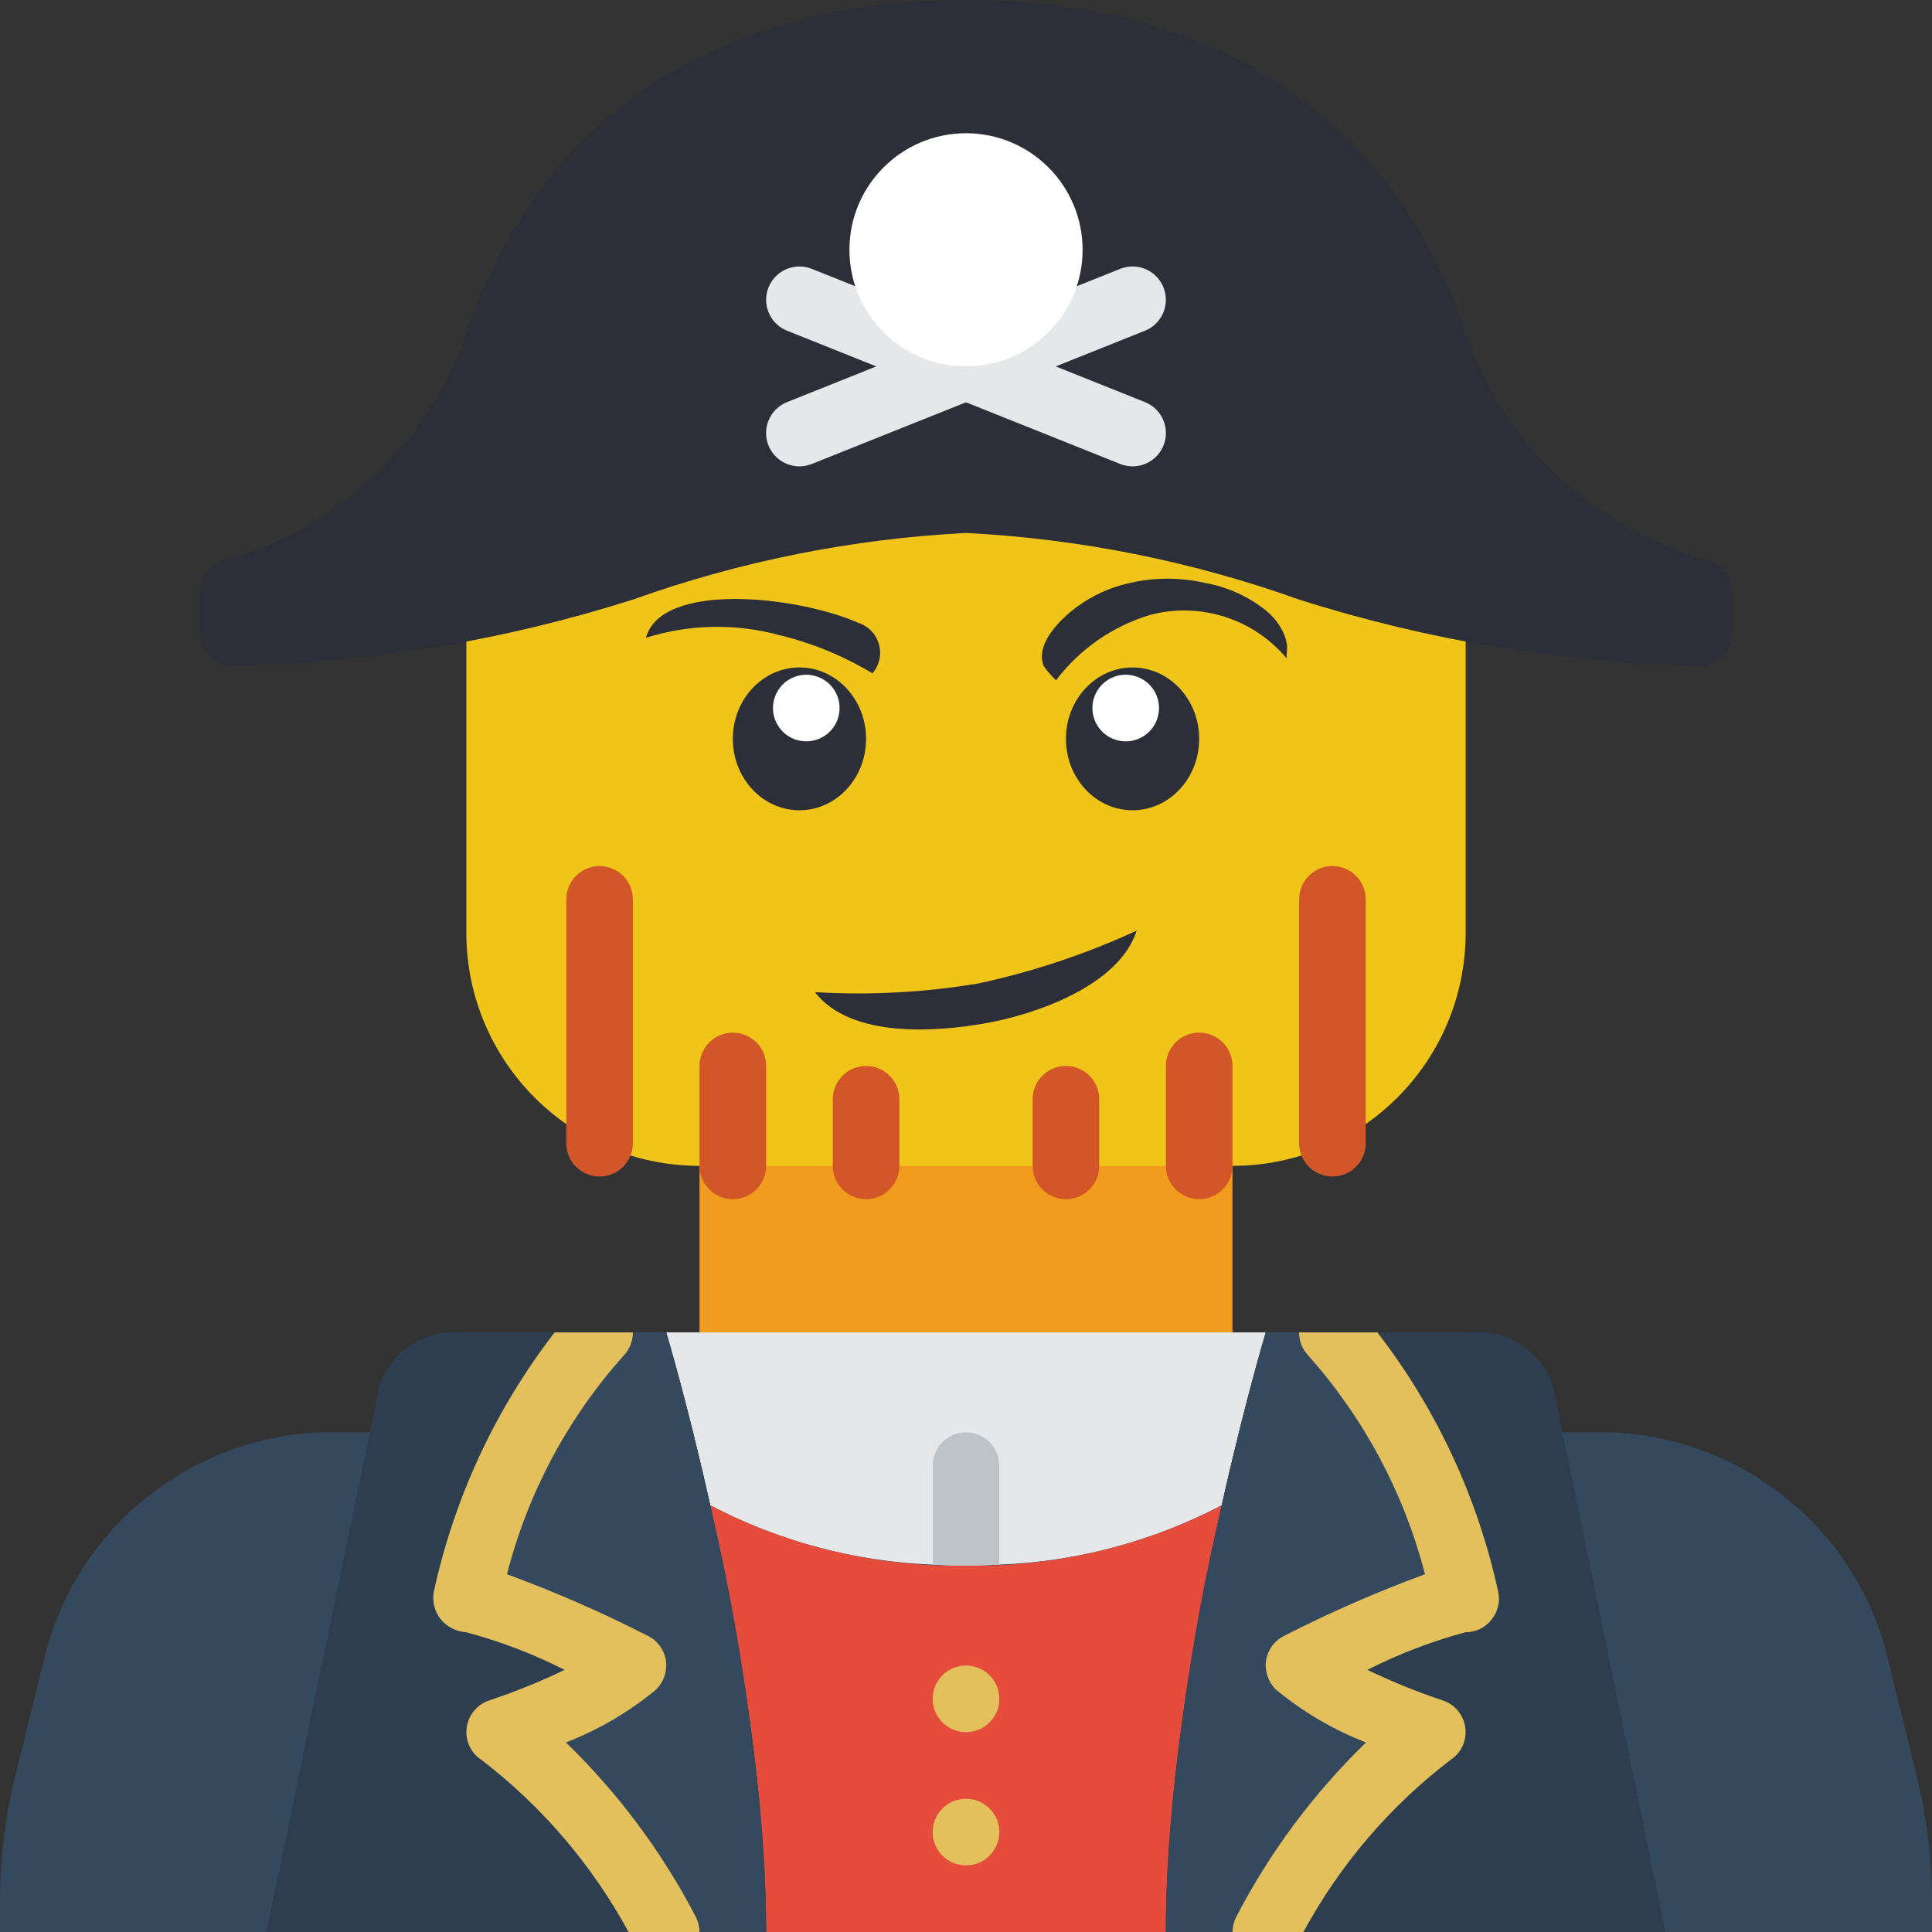 <svg height="512pt" viewBox="0 0 512 512" width="512pt" xmlns="http://www.w3.org/2000/svg"><rect x="0" y="0" width="512" height="512" fill="#333333" stroke="none"/><path d="m185.379 291.309h141.242v79.449h-141.242zm0 0" fill="#f29c1f"/><path d="m414.898 512h97.102v-7.855c.016-11.305-1.348-22.57-4.062-33.547l-8.207-33.277c-9.523-34.715-41.43-58.512-77.418-57.734h-332.625c-35.988-.777-67.895 23.02-77.418 57.734l-8.207 33.277c-2.715 10.977-4.078 22.242-4.062 33.547v7.855zm0 0" fill="#35495e"/><path d="m388.414 132.414v114.758c0 34.129-27.664 61.793-61.793 61.793h-141.242c-34.125 0-61.793-27.664-61.793-61.793v-114.758zm0 0" fill="#f0c419"/><path d="m301.242 246.621c-4.867 15.023-27.77 22.402-40.172 24.574-12.426 2.176-35.441 4.203-45.121-8.273 14.465.871 28.98.102 43.273-2.289 14.48-3.109 28.57-7.809 42.02-14.012zm0 0" fill="#2c2f38"/><path d="m231.215 178.449c-7.656-4.613-15.973-8.031-24.664-10.133-11.617-3.16-23.898-2.91-35.379.711 4.105-14.941 39.852-11.18 56.293-3.973 2.664.863 4.715 3 5.469 5.691.754 2.695.109 5.586-1.719 7.703zm0 0" fill="#2c2f38"/><path d="m229.516 195.805c0-10.449-7.902-18.922-17.652-18.922s-17.656 8.473-17.656 18.922c0 10.453 7.906 18.926 17.656 18.926s17.652-8.473 17.652-18.926zm0 0" fill="#2c2f38"/><path d="m216.812 179.387c-4.559-1.734-9.656.555-11.391 5.113-1.734 4.555.555 9.656 5.113 11.391 4.559 1.73 9.656-.559 11.391-5.113 1.73-4.559-.559-9.656-5.113-11.391zm0 0" fill="#fff"/><path d="m279.84 180.301c6.262-8.246 14.957-14.305 24.859-17.32 13.312-3.551 27.477.945 36.305 11.527-.137-.133.137-2.949.086-3.387-.145-1.145-.453-2.262-.918-3.316-1.039-2.254-2.566-4.25-4.469-5.84-4.738-3.852-10.379-6.43-16.391-7.496-7.988-1.805-16.316-1.395-24.082 1.191-4.68 1.617-8.984 4.152-12.664 7.465-3.242 2.965-8.043 8.43-5.957 13.402.965 1.352 2.047 2.613 3.23 3.773zm0 0" fill="#2c2f38"/><path d="m317.793 195.805c0-10.449-7.902-18.922-17.656-18.922-9.75 0-17.652 8.473-17.652 18.922 0 10.453 7.902 18.926 17.652 18.926 9.754 0 17.656-8.473 17.656-18.926zm0 0" fill="#2c2f38"/><path d="m306.578 184.5c-1.734-4.559-6.832-6.848-11.391-5.113-4.555 1.734-6.844 6.832-5.113 11.391 1.734 4.555 6.832 6.844 11.391 5.113 4.559-1.734 6.848-6.832 5.113-11.391zm0 0" fill="#fff"/><path d="m335.449 353.105s-5.652 18.711-11.652 45.812c-18.242 9.566-38.387 14.938-58.969 15.715-2.824.176-5.828.266-8.828.266s-6.004-.09-8.828-.266c-20.582-.777-40.727-6.148-58.969-15.715-6-27.102-11.652-45.812-11.652-45.812zm0 0" fill="#e6e7e8"/><path d="m323.797 398.918c-8.859 37.078-13.832 74.977-14.832 113.082h-105.93c-1-38.105-5.973-76.004-14.832-113.082 20.918 10.891 44.219 16.383 67.797 15.98 23.578.402 46.879-5.09 67.797-15.98zm0 0" fill="#e64c3c"/><path d="m176.551 353.105s26.484 88.273 26.484 158.895h-132.414l29.926-144.773c3.047-9.125 11.957-14.965 21.539-14.121zm0 0" fill="#2c3e50"/><path d="m441.379 512h-132.414c0-70.621 26.484-158.895 26.484-158.895h54.465c9.605-.844 18.539 4.988 21.629 14.121zm0 0" fill="#2c3e50"/><path d="m256 0c70.621 0 114.758 35.309 132.414 88.277 10.18 29.484 34.266 52.043 64.352 60.273 3.738 1.105 6.293 4.551 6.27 8.445v10.609c.012 2.375-.938 4.652-2.629 6.312-1.695 1.664-3.988 2.57-6.363 2.516-35.91-.758-71.531-6.664-105.766-17.535-28.406-10.164-58.148-16.113-88.277-17.656-30.129 1.543-59.871 7.492-88.277 17.656-34.234 10.875-69.852 16.781-105.766 17.539-2.375.055-4.668-.852-6.363-2.516-1.691-1.66-2.641-3.938-2.629-6.312v-10.613c-.023-3.895 2.531-7.34 6.27-8.445 30.09-8.23 54.172-30.789 64.352-60.273 17.656-52.969 61.793-88.277 132.414-88.277zm0 0" fill="#2c2f38"/><g fill="#d25627"><path d="m158.898 311.789c-4.879 0-8.828-3.949-8.828-8.824v-64.621c0-4.875 3.949-8.828 8.828-8.828 4.875 0 8.824 3.953 8.824 8.828v64.621c0 4.875-3.949 8.824-8.824 8.824zm0 0"/><path d="m194.207 317.793c-4.875 0-8.828-3.953-8.828-8.828v-26.48c0-4.875 3.953-8.828 8.828-8.828s8.828 3.953 8.828 8.828v26.48c0 4.875-3.953 8.828-8.828 8.828zm0 0"/><path d="m229.516 317.793c-4.875 0-8.824-3.953-8.824-8.828v-17.656c0-4.875 3.949-8.824 8.824-8.824 4.879 0 8.828 3.949 8.828 8.824v17.656c0 4.875-3.949 8.828-8.828 8.828zm0 0"/><path d="m353.105 311.789c-4.879 0-8.828-3.949-8.828-8.824v-64.621c0-4.875 3.949-8.828 8.828-8.828 4.875 0 8.824 3.953 8.824 8.828v64.621c0 4.875-3.949 8.824-8.824 8.824zm0 0"/><path d="m317.793 317.793c-4.875 0-8.828-3.953-8.828-8.828v-26.48c0-4.875 3.953-8.828 8.828-8.828s8.828 3.953 8.828 8.828v26.48c0 4.875-3.953 8.828-8.828 8.828zm0 0"/><path d="m282.484 317.793c-4.875 0-8.828-3.953-8.828-8.828v-17.656c0-4.875 3.953-8.824 8.828-8.824s8.824 3.949 8.824 8.824v17.656c0 4.875-3.949 8.828-8.824 8.828zm0 0"/></g><path d="m203.035 512h-26.484c-10.633-20.688-25.707-38.773-44.137-52.965 0 0 26.484-8.828 35.309-17.656 0 0-35.309-17.656-44.137-17.656 0 0 8.828-44.137 35.312-70.617h17.652s26.484 88.273 26.484 158.895zm0 0" fill="#35495e"/><path d="m344.277 441.379c8.828 8.828 35.309 17.656 35.309 17.656-18.43 14.191-33.504 32.277-44.137 52.965h-26.484c0-70.621 26.484-158.895 26.484-158.895h17.656c26.48 26.48 35.309 70.617 35.309 70.617-8.828 0-44.137 17.656-44.137 17.656zm0 0" fill="#35495e"/><path d="m264.828 388.414v26.219c-2.824.176-5.828.266-8.828.266s-6.004-.09-8.828-.266v-26.219c0-4.875 3.953-8.828 8.828-8.828s8.828 3.953 8.828 8.828zm0 0" fill="#bdc3c7"/><path d="m264.828 450.207c0 4.875-3.953 8.828-8.828 8.828s-8.828-3.953-8.828-8.828 3.953-8.828 8.828-8.828 8.828 3.953 8.828 8.828zm0 0" fill="#e4c05c"/><path d="m264.828 485.516c0 4.879-3.953 8.828-8.828 8.828s-8.828-3.949-8.828-8.828c0-4.875 3.953-8.824 8.828-8.824s8.828 3.949 8.828 8.824zm0 0" fill="#e4c05c"/><path d="m211.863 123.59c-4.238.008-7.883-2.996-8.684-7.16-.801-4.16 1.469-8.305 5.406-9.867l88.277-35.312c2.93-1.172 6.258-.688 8.738 1.262 2.477 1.953 3.727 5.078 3.273 8.199-.449 3.121-2.531 5.766-5.461 6.938l-88.277 35.309c-1.039.418-2.152.633-3.273.633zm0 0" fill="#e6e7e8"/><path d="m300.137 123.59c-1.121 0-2.234-.215-3.273-.633l-88.277-35.309c-2.93-1.172-5.012-3.816-5.461-6.938-.453-3.121.797-6.246 3.273-8.199 2.48-1.949 5.812-2.434 8.738-1.262l88.277 35.312c3.938 1.562 6.207 5.707 5.406 9.867-.801 4.164-4.445 7.168-8.684 7.16zm0 0" fill="#e6e7e8"/><path d="m185.379 512h-18.801c-9.664-17.781-22.957-33.328-39.02-45.637-2.82-1.84-4.332-5.141-3.883-8.477.426-3.344 2.723-6.152 5.914-7.238 6.848-2.273 13.539-4.984 20.039-8.121-8.34-4.227-17.098-7.57-26.129-9.977-2.621-.164-5.051-1.414-6.711-3.441-1.605-2.012-2.281-4.613-1.855-7.152 5.43-25.047 16.375-48.57 32.047-68.852h20.742c.008 2.344-.91 4.598-2.559 6.266-14.754 16.527-25.32 36.355-30.809 57.82 12.766 4.688 25.234 10.141 37.34 16.332 2.535 1.258 4.309 3.652 4.77 6.445.414 2.805-.5 5.645-2.473 7.68-7.188 5.977-15.297 10.746-24.012 14.121 13.887 13.469 25.512 29.09 34.43 46.258.609 1.238.941 2.594.969 3.973zm0 0" fill="#e4c05c"/><path d="m397.066 421.957c.523 2.598-.16 5.293-1.855 7.328-1.641 2.082-4.148 3.285-6.797 3.266-9.004 2.414-17.73 5.758-26.043 9.977 6.5 3.137 13.191 5.848 20.039 8.121 3.191 1.086 5.488 3.895 5.914 7.238.449 3.336-1.062 6.637-3.883 8.477-16.086 12.281-29.383 27.836-39.02 45.637h-18.801c.027-1.379.359-2.734.973-3.973 8.914-17.168 20.539-32.789 34.426-46.258-8.715-3.375-16.824-8.145-24.012-14.121-1.973-2.035-2.887-4.875-2.473-7.68.461-2.793 2.234-5.188 4.77-6.445 12.105-6.191 24.574-11.645 37.34-16.332-5.543-21.441-16.105-41.258-30.809-57.82-1.648-1.668-2.566-3.922-2.559-6.266h20.742c15.672 20.281 26.617 43.805 32.047 68.852zm0 0" fill="#e4c05c"/><path d="m286.898 66.207c0 17.062-13.836 30.898-30.898 30.898s-30.895-13.836-30.895-30.898 13.832-30.898 30.895-30.898 30.898 13.836 30.898 30.898zm0 0" fill="#fff"/></svg>